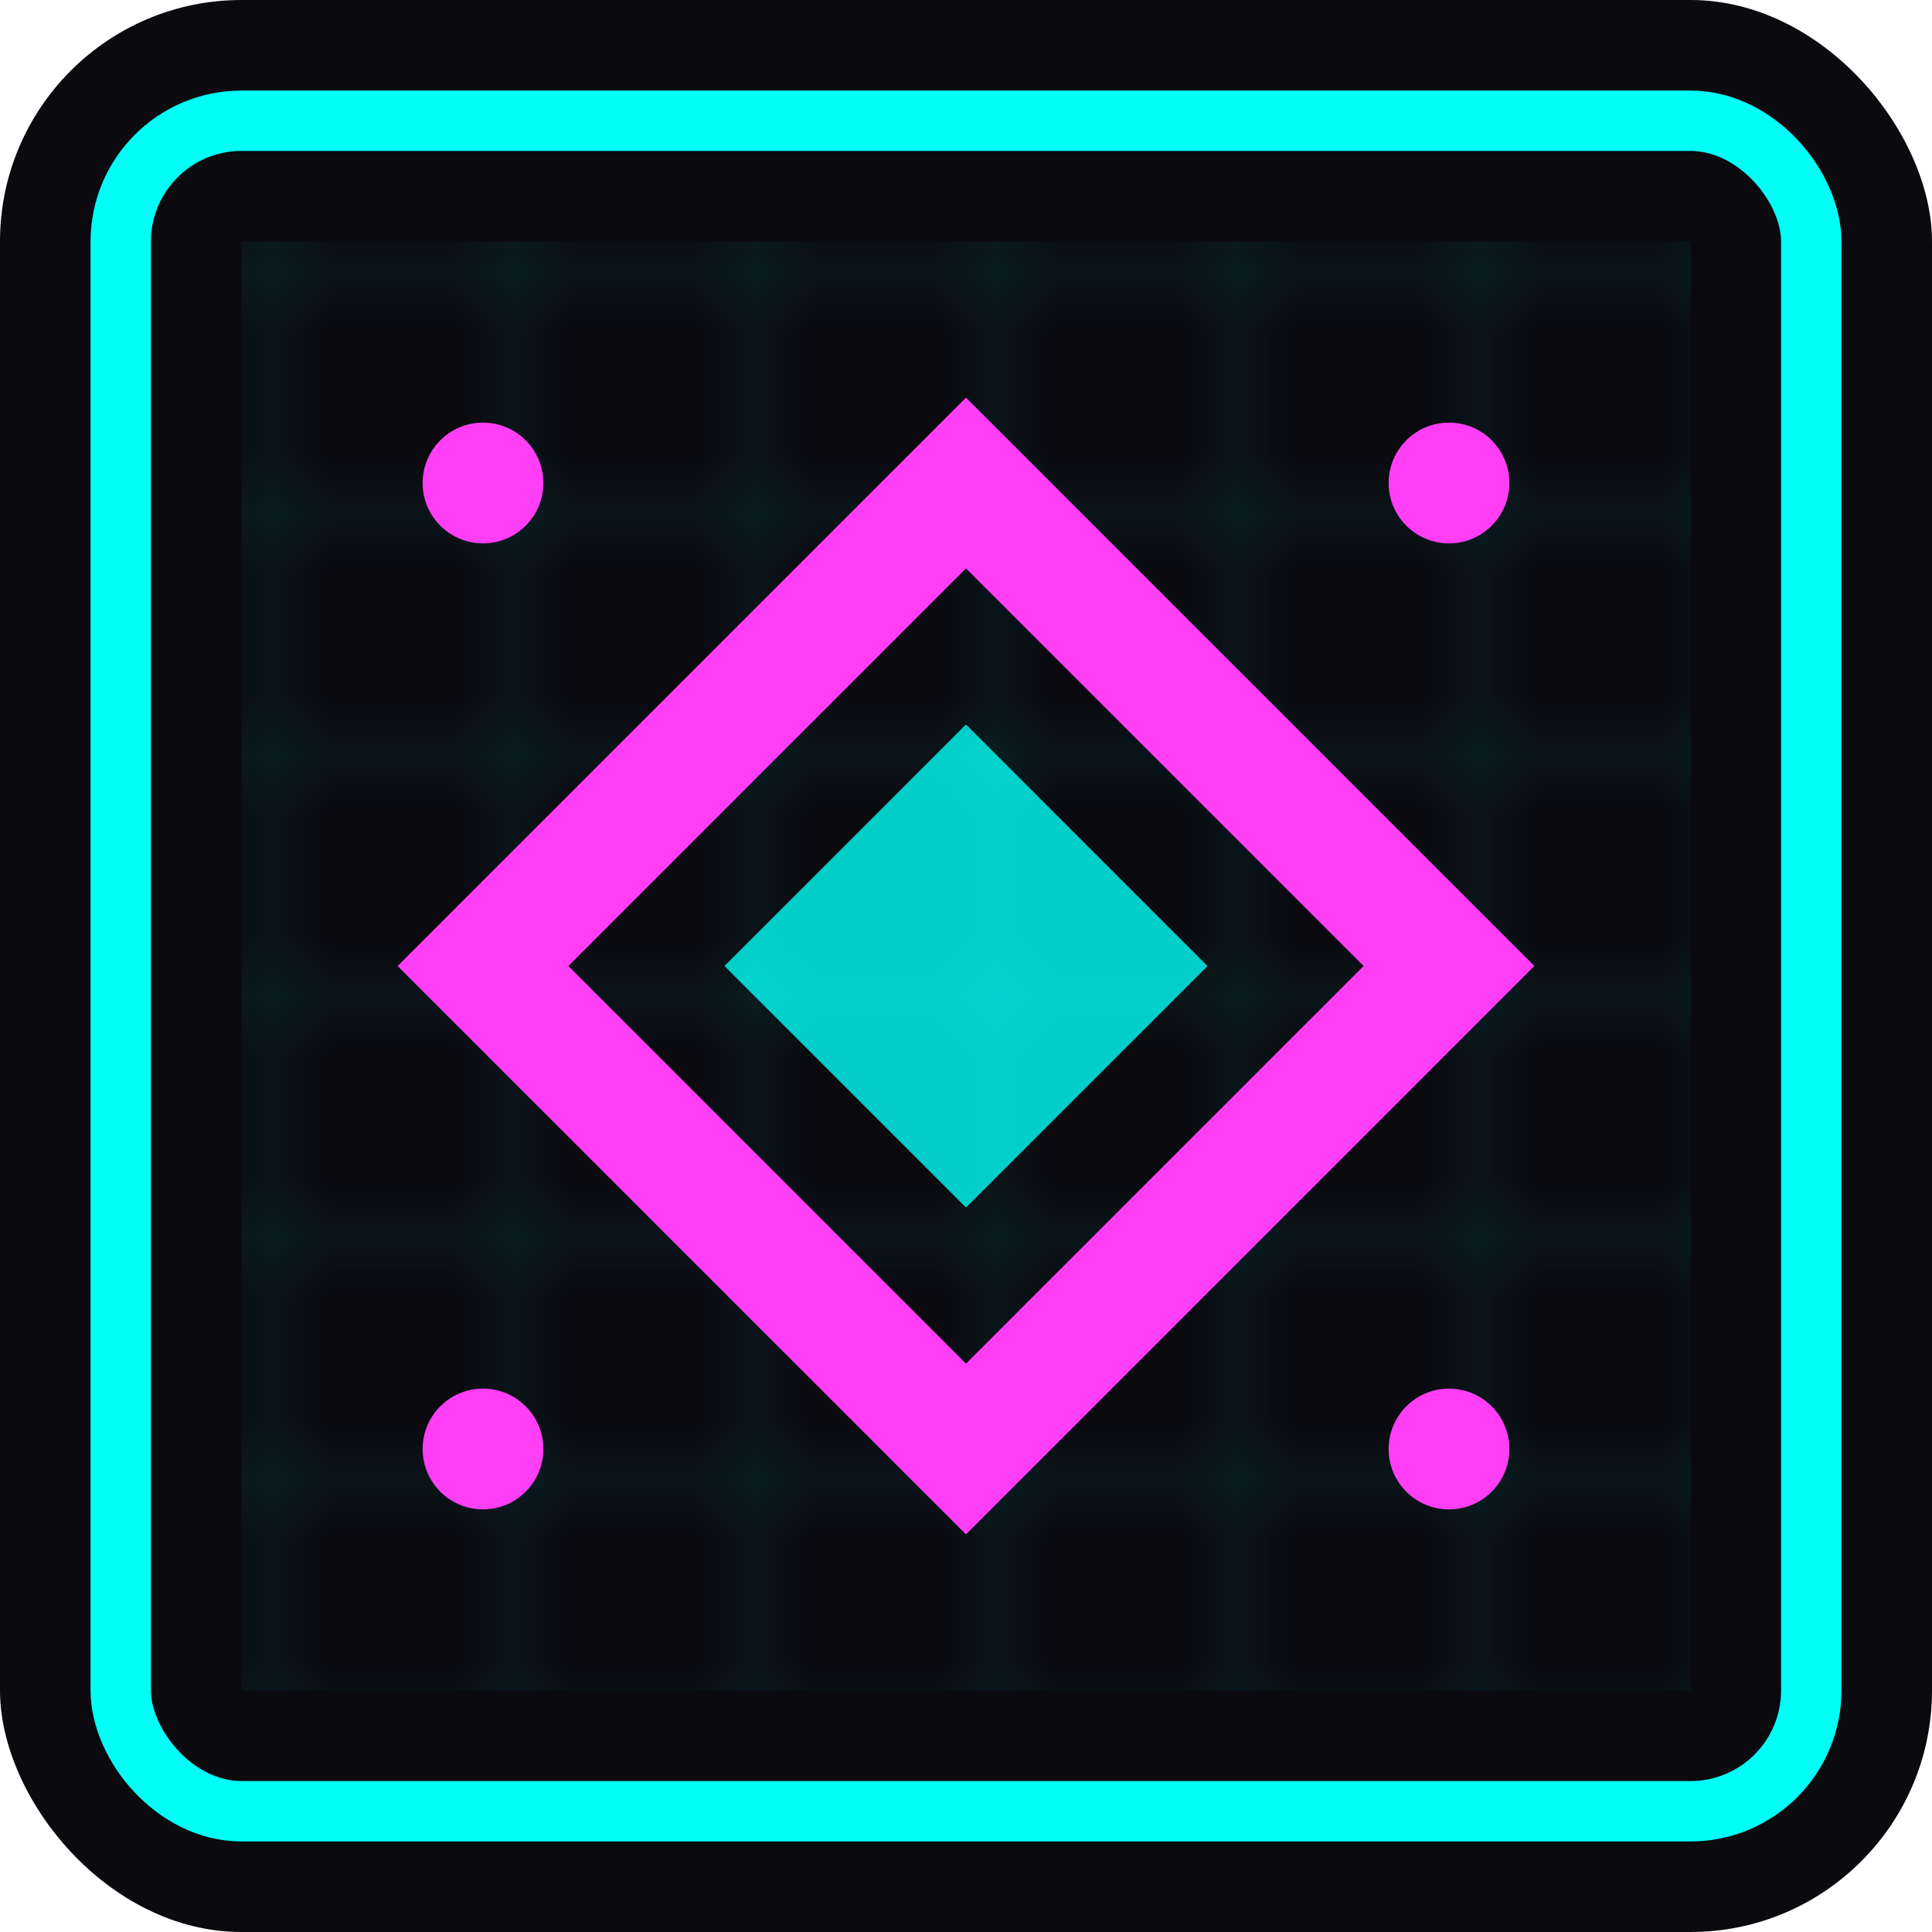 <svg width="32" height="32" viewBox="0 0 32 32" fill="none" xmlns="http://www.w3.org/2000/svg">
  <rect width="32" height="32" rx="4" fill="#0A0A0F"/>
  <rect x="2" y="2" width="28" height="28" rx="2" fill="none" stroke="#00FFF7" stroke-width="1"/>
  
  <!-- Cyber grid pattern -->
  <defs>
    <pattern id="grid" width="4" height="4" patternUnits="userSpaceOnUse">
      <path d="M 4 0 L 0 0 0 4" fill="none" stroke="#00FFF7" stroke-width="0.3" opacity="0.3"/>
    </pattern>
  </defs>
  <rect x="4" y="4" width="24" height="24" fill="url(#grid)"/>
  
  <!-- Central diamond -->
  <path d="M16 8 L24 16 L16 24 L8 16 Z" fill="none" stroke="#FF3EF5" stroke-width="2"/>
  <path d="M16 12 L20 16 L16 20 L12 16 Z" fill="#00FFF7" opacity="0.8"/>
  
  <!-- Corner accents -->
  <circle cx="8" cy="8" r="1" fill="#FF3EF5"/>
  <circle cx="24" cy="8" r="1" fill="#FF3EF5"/>
  <circle cx="8" cy="24" r="1" fill="#FF3EF5"/>
  <circle cx="24" cy="24" r="1" fill="#FF3EF5"/>
</svg>
